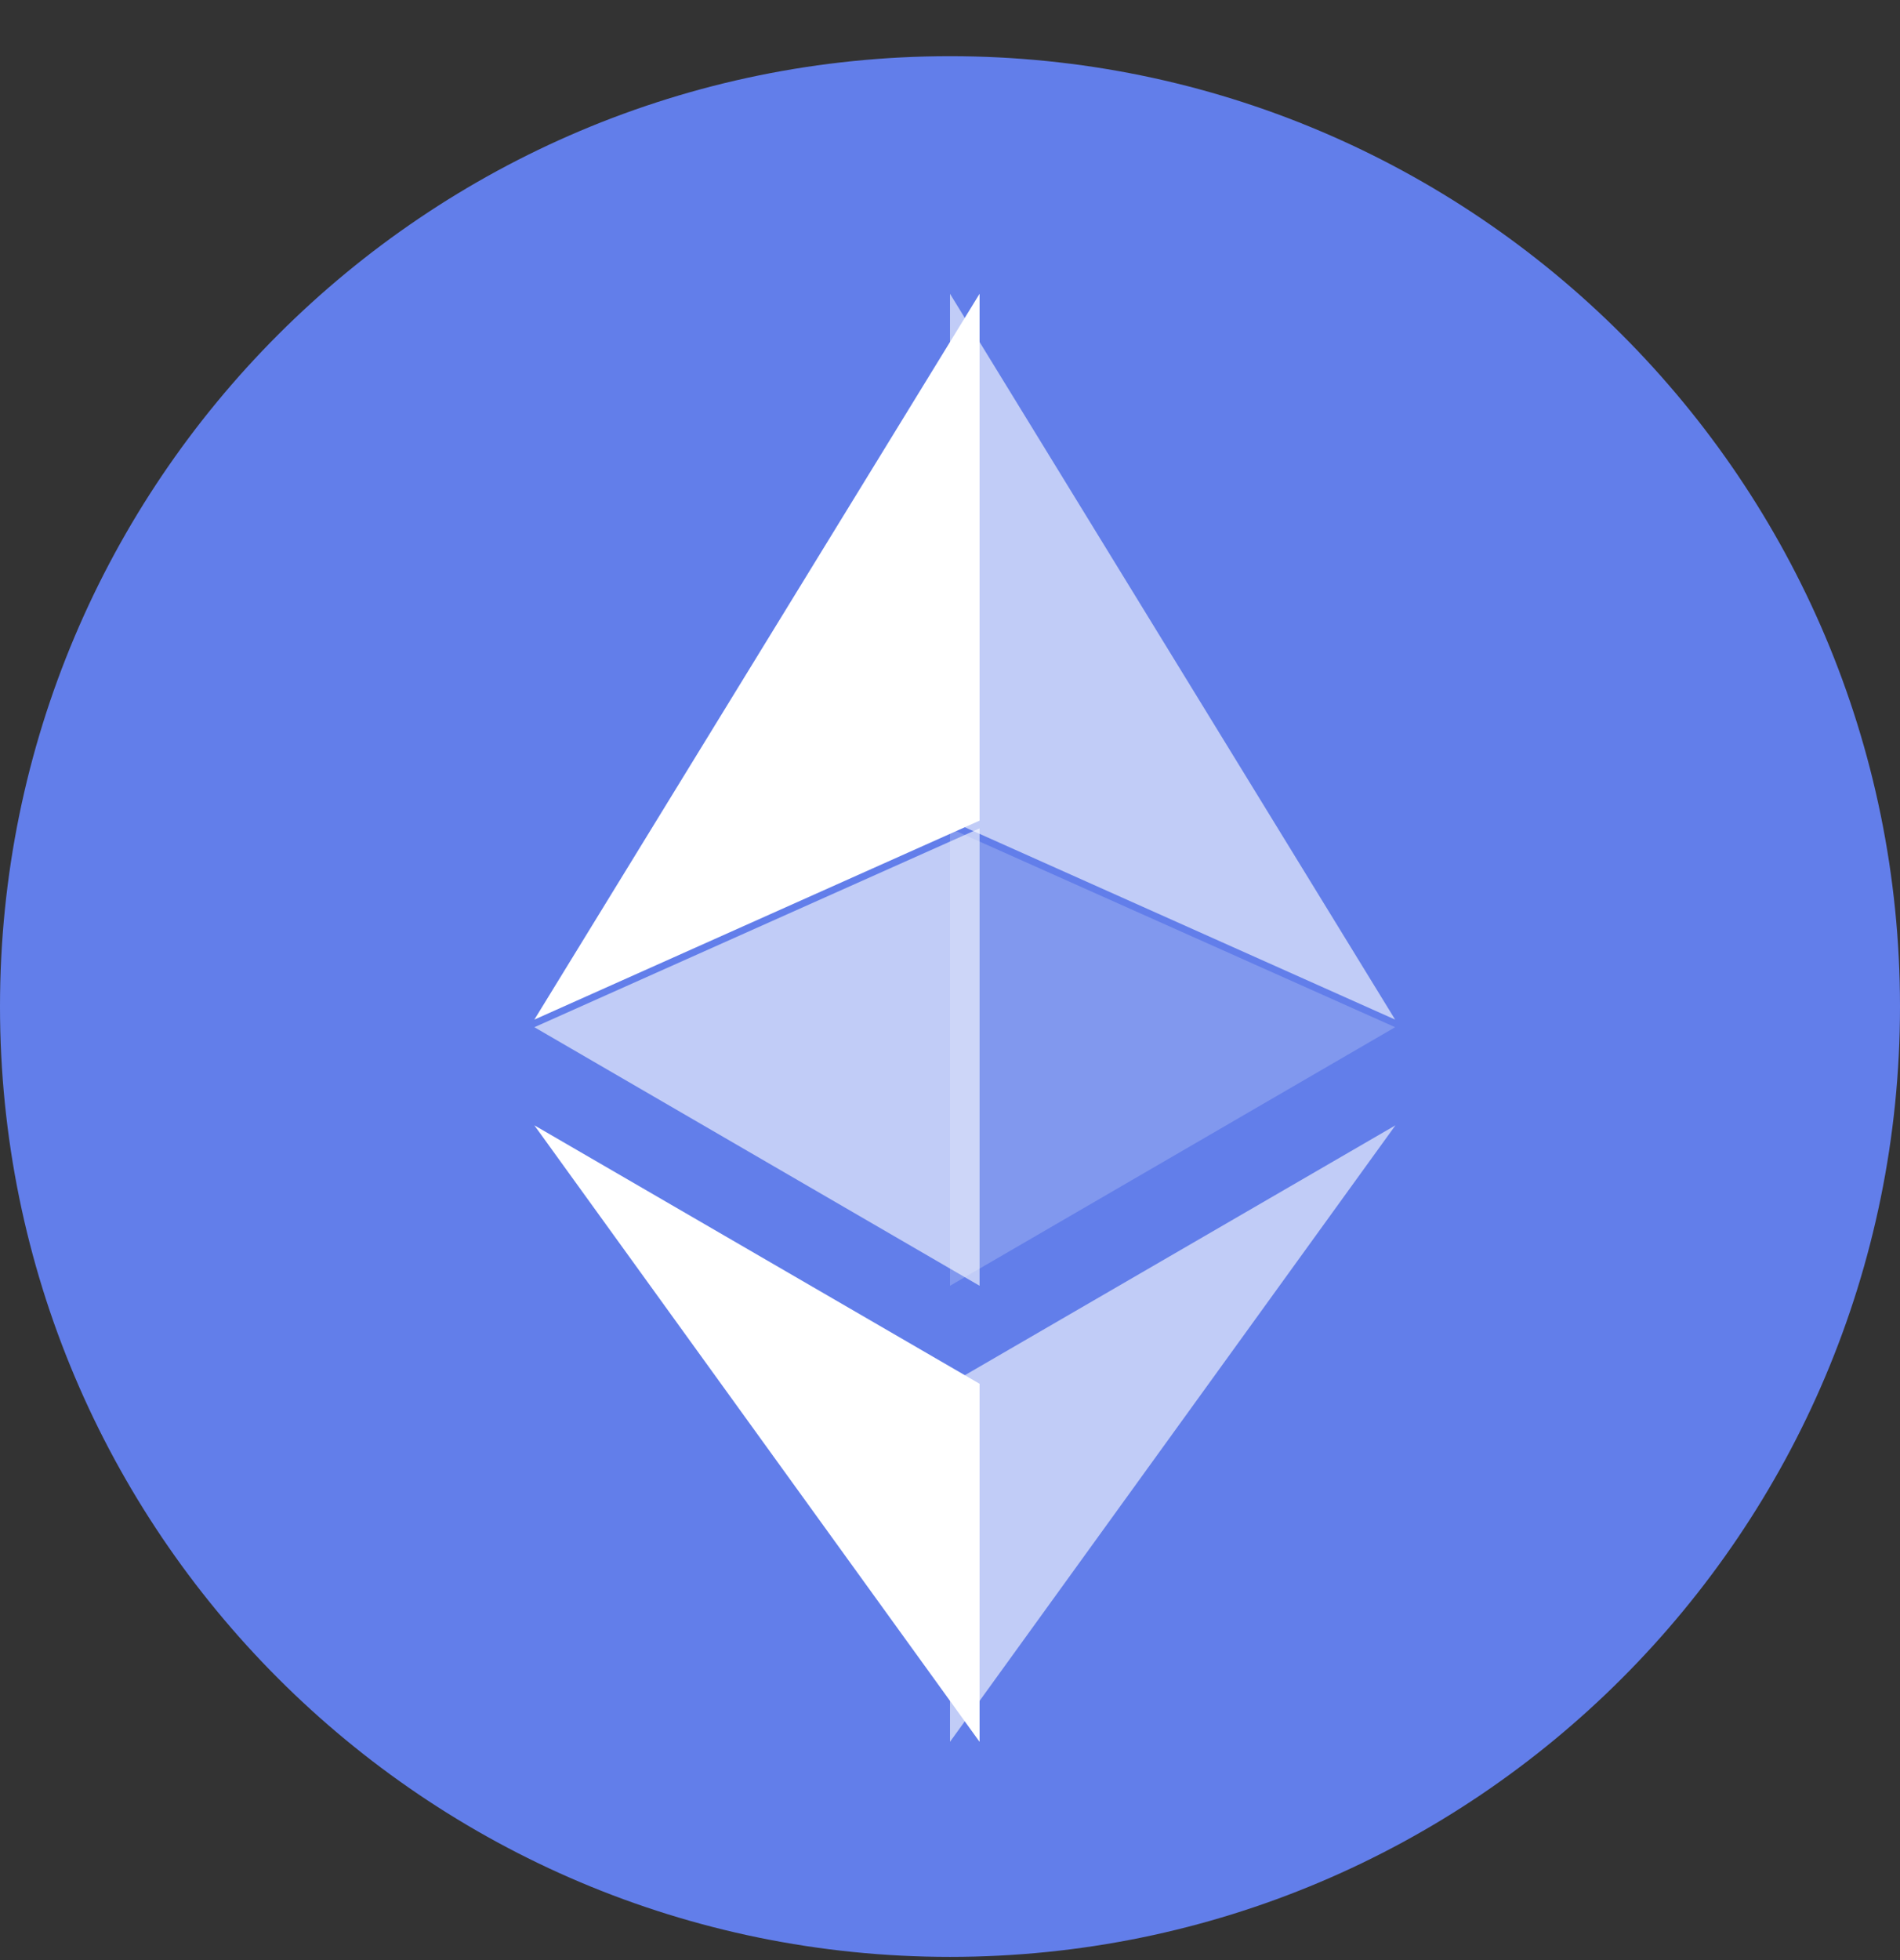 <svg width="32" height="33" viewBox="0 0 32 33" fill="none" xmlns="http://www.w3.org/2000/svg">
<rect x="0" y="0" width="32" height="33" fill="#333333" stroke="none"/>
<g clip-path="url(#clip0_202_74852)">
<path d="M16 32.946C24.837 32.946 32 25.782 32 16.946C32 8.109 24.837 0.946 16 0.946C7.163 0.946 0 8.109 0 16.946C0 25.782 7.163 32.946 16 32.946Z" fill="#627EEA"/>
<path d="M16 4.946V13.816L23.497 17.166L16 4.946Z" fill="white" fill-opacity="0.602"/>
<path d="M16.498 4.946L9 17.166L16.498 13.816V4.946Z" fill="white"/>
<path d="M16 23.298V29.325L23.502 18.946L16 23.298Z" fill="white" fill-opacity="0.602"/>
<path d="M16.498 29.325V23.297L9 18.946L16.498 29.325Z" fill="white"/>
<path d="M16 21.647L23.497 17.294L16 13.946V21.647Z" fill="white" fill-opacity="0.2"/>
<path d="M9 17.294L16.498 21.647V13.946L9 17.294Z" fill="white" fill-opacity="0.602"/>
</g>
<defs>
<clipPath id="clip0_202_74852">
<rect width="32" height="32" fill="white" transform="translate(0 0.946)"/>
</clipPath>
</defs>
</svg>
